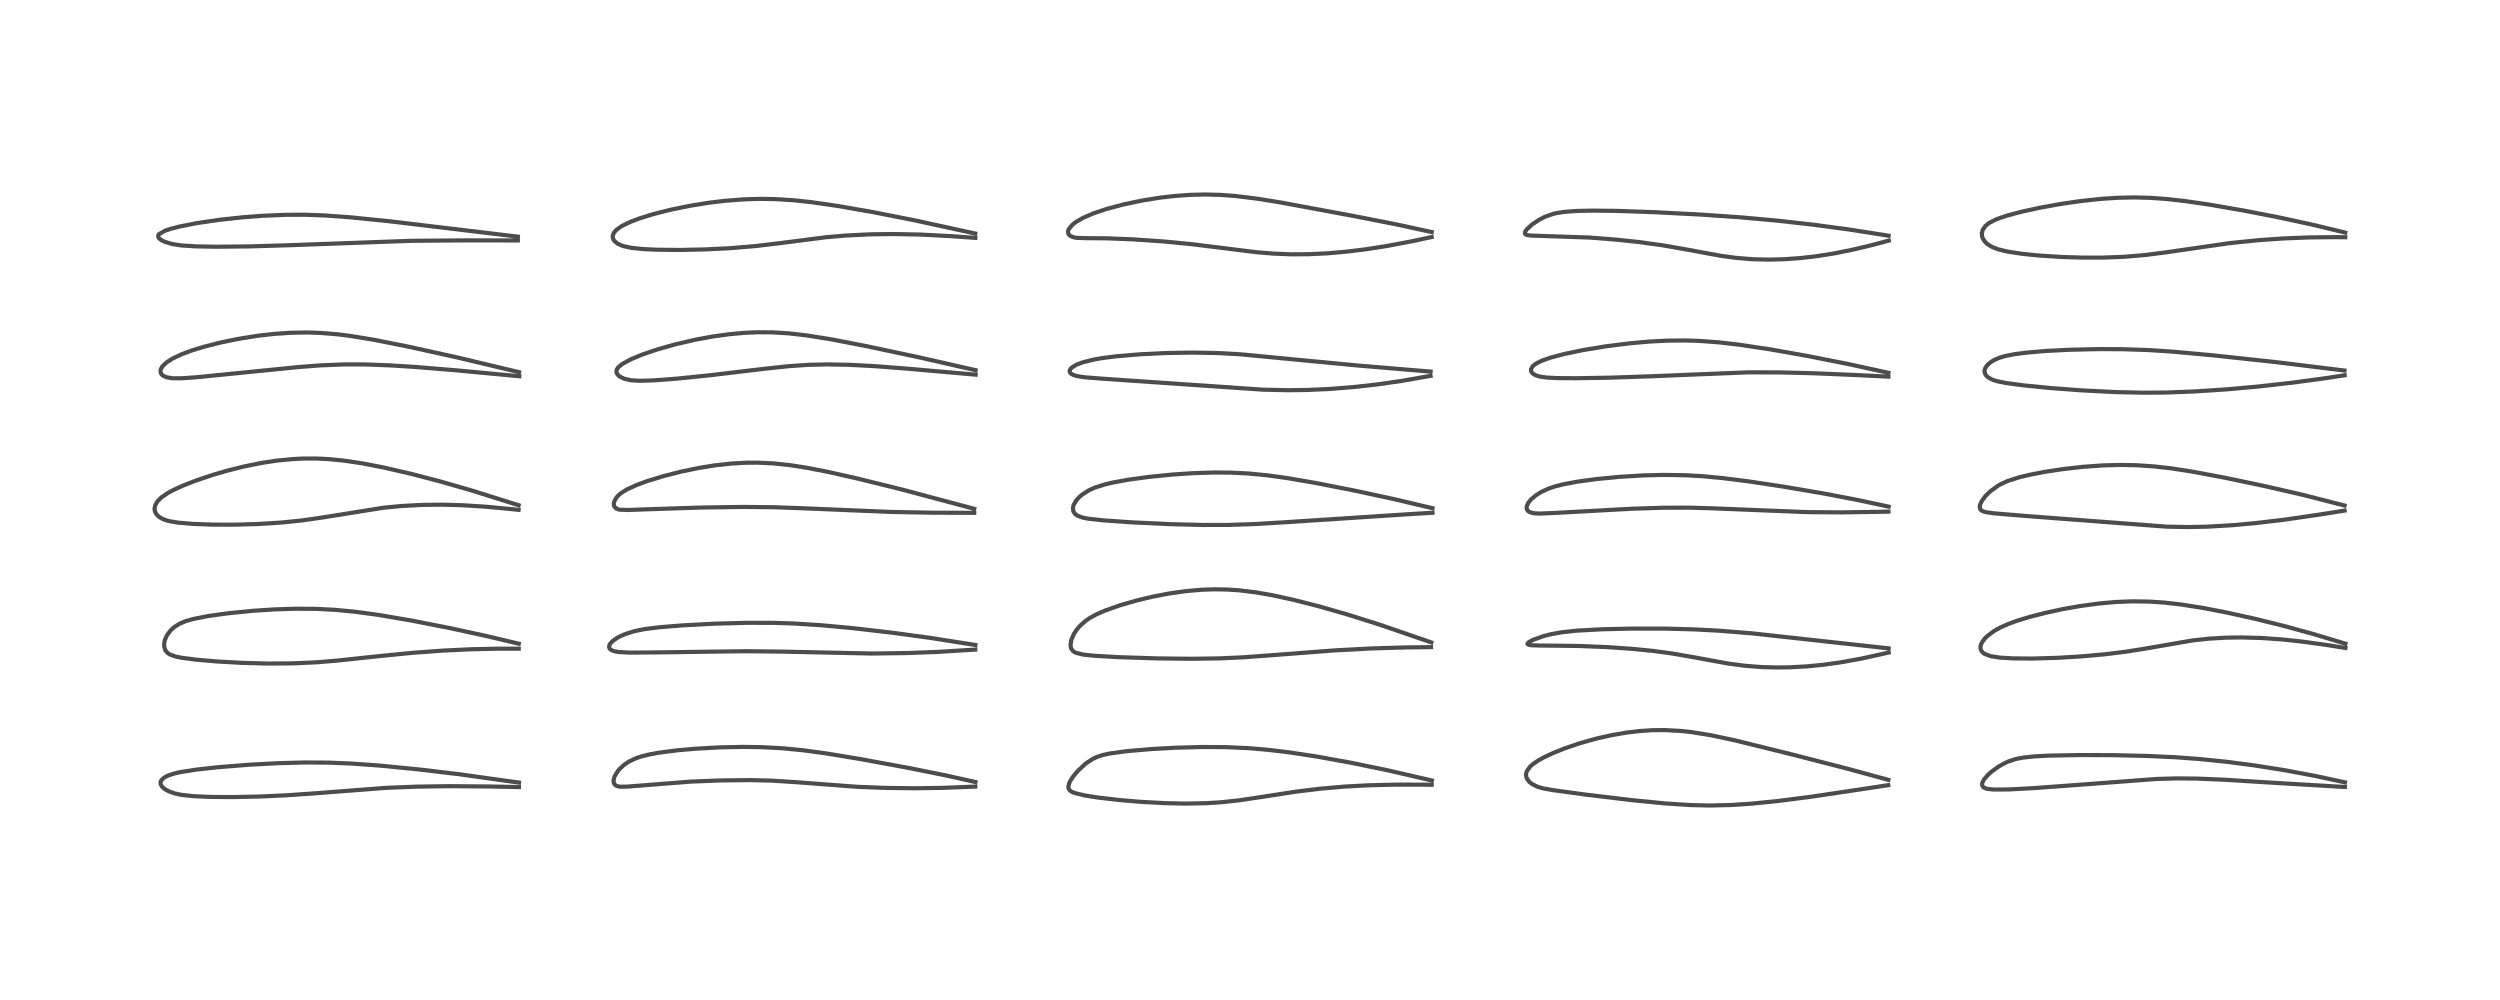 <?xml version="1.0" encoding="utf-8" standalone="no"?>
<!DOCTYPE svg PUBLIC "-//W3C//DTD SVG 1.1//EN"
  "http://www.w3.org/Graphics/SVG/1.1/DTD/svg11.dtd">
<!-- Created with matplotlib (https://matplotlib.org/) -->
<svg height="288pt" version="1.1" viewBox="0 0 720 288" width="720pt" xmlns="http://www.w3.org/2000/svg" xmlns:xlink="http://www.w3.org/1999/xlink">
 <defs>
  <style type="text/css">*{stroke-linecap:butt;stroke-linejoin:round;}</style>
 </defs>
 <g id="figure_1">
  <g id="patch_1">
   <path d="M 0 288 
L 720 288 
L 720 0 
L 0 0 
z
" style="fill:#ffffff;"/>
  </g>
  <g id="axes_1">
   <g id="line2d_1">
    <path clip-path="url(#p3126fe6fc3)" d="M 149.473 225.391 
L 132.183 222.968 
L 120.385 221.568 
L 109.276 220.481 
L 101.211 219.901 
L 94.5 219.632 
L 87.638 219.595 
L 80.123 219.795 
L 72.069 220.22 
L 63.274 220.905 
L 56.484 221.643 
L 51.689 222.416 
L 50.049 222.81 
L 48.519 223.321 
L 47.917 223.591 
L 47.091 224.091 
L 46.431 224.781 
L 46.227 225.366 
L 46.3 225.93 
L 46.701 226.587 
L 47.397 227.207 
L 48.598 227.894 
L 50.228 228.487 
L 52.189 228.909 
L 55.619 229.288 
L 60.176 229.501 
L 66.834 229.558 
L 74.73 229.397 
L 82.559 229.042 
L 90.972 228.458 
L 111.235 226.898 
L 120.024 226.549 
L 129.67 226.415 
L 140.913 226.508 
L 149.45 226.676 
L 149.45 226.676 
" style="fill:none;stroke:#000000;stroke-linecap:square;stroke-opacity:0.7;stroke-width:1.2;"/>
   </g>
   <g id="line2d_2">
    <path clip-path="url(#p3126fe6fc3)" d="M 149.409 185.387 
L 139.831 183.115 
L 129.663 180.91 
L 118.402 178.702 
L 109.086 177.11 
L 102.177 176.169 
L 96.45 175.627 
L 90.904 175.35 
L 84.987 175.313 
L 78.981 175.508 
L 72.848 175.91 
L 65.83 176.605 
L 59.938 177.423 
L 55.517 178.301 
L 53.478 178.89 
L 51.647 179.661 
L 50.189 180.589 
L 49.178 181.503 
L 48.146 182.843 
L 47.514 184.183 
L 47.277 185.258 
L 47.306 186.306 
L 47.557 187.111 
L 47.788 187.511 
L 48.33 188.098 
L 48.937 188.497 
L 50.554 189.078 
L 52.166 189.412 
L 56.463 189.982 
L 62.74 190.52 
L 69.753 190.906 
L 77.168 191.1 
L 84.379 191.05 
L 91.29 190.734 
L 97.037 190.262 
L 107.964 189.087 
L 118.545 188.034 
L 127.686 187.363 
L 135.657 186.989 
L 143.376 186.822 
L 149.399 186.826 
L 149.399 186.826 
" style="fill:none;stroke:#000000;stroke-linecap:square;stroke-opacity:0.7;stroke-width:1.2;"/>
   </g>
   <g id="line2d_3">
    <path clip-path="url(#p3126fe6fc3)" d="M 149.366 145.51 
L 135.647 141.2 
L 126.784 138.652 
L 118.205 136.413 
L 110.399 134.619 
L 104.377 133.454 
L 99.18 132.674 
L 94.487 132.213 
L 91.24 132.055 
L 87.521 132.053 
L 84.211 132.211 
L 79.569 132.674 
L 75.35 133.319 
L 70.335 134.331 
L 65.454 135.55 
L 61.121 136.817 
L 56.195 138.485 
L 52.585 139.905 
L 49.755 141.21 
L 48.233 142.044 
L 46.46 143.275 
L 45.405 144.325 
L 44.711 145.485 
L 44.509 146.441 
L 44.594 147.167 
L 44.891 147.855 
L 45.481 148.572 
L 46.137 149.075 
L 46.848 149.459 
L 47.853 149.839 
L 48.937 150.124 
L 51.415 150.532 
L 55.716 150.895 
L 61.481 151.097 
L 67.644 151.106 
L 74.327 150.913 
L 81.173 150.479 
L 86.921 149.889 
L 92.921 149.028 
L 110.388 146.23 
L 115.583 145.729 
L 121.686 145.405 
L 127.522 145.347 
L 133.163 145.503 
L 140.155 145.948 
L 148.11 146.707 
L 149.351 146.841 
L 149.351 146.841 
" style="fill:none;stroke:#000000;stroke-linecap:square;stroke-opacity:0.7;stroke-width:1.2;"/>
   </g>
   <g id="line2d_4">
    <path clip-path="url(#p3126fe6fc3)" d="M 149.489 107.182 
L 131.402 102.876 
L 117.248 99.76 
L 107.393 97.808 
L 100.94 96.751 
L 97.216 96.282 
L 92.226 95.872 
L 88.474 95.751 
L 83.7 95.833 
L 78.847 96.17 
L 74.291 96.693 
L 68.608 97.602 
L 63.62 98.628 
L 59.097 99.764 
L 55.408 100.882 
L 52.523 101.94 
L 49.82 103.198 
L 48.058 104.299 
L 46.783 105.492 
L 46.311 106.32 
L 46.213 106.997 
L 46.386 107.574 
L 46.667 107.944 
L 46.994 108.213 
L 47.95 108.652 
L 49.575 108.934 
L 52.218 108.953 
L 56.541 108.651 
L 67.417 107.565 
L 85.918 105.713 
L 92.238 105.229 
L 99.215 104.946 
L 104.844 104.955 
L 111.895 105.206 
L 118.921 105.635 
L 131.127 106.629 
L 149.551 108.361 
L 149.551 108.361 
" style="fill:none;stroke:#000000;stroke-linecap:square;stroke-opacity:0.7;stroke-width:1.2;"/>
   </g>
   <g id="line2d_5">
    <path clip-path="url(#p3126fe6fc3)" d="M 149.147 68.156 
L 112.513 63.763 
L 100.742 62.572 
L 93.567 62.051 
L 87.778 61.846 
L 82.208 61.865 
L 75.482 62.151 
L 69.801 62.588 
L 63.307 63.29 
L 56.773 64.243 
L 51.616 65.261 
L 49.105 65.918 
L 47.599 66.424 
L 45.871 67.376 
L 45.567 67.836 
L 45.613 68.34 
L 45.859 68.682 
L 46.528 69.186 
L 47.538 69.674 
L 49.599 70.286 
L 52.267 70.688 
L 56.558 70.96 
L 62.462 71.06 
L 71.783 70.965 
L 82.871 70.639 
L 118.442 69.352 
L 133.971 69.228 
L 149.141 69.245 
L 149.141 69.245 
" style="fill:none;stroke:#000000;stroke-linecap:square;stroke-opacity:0.7;stroke-width:1.2;"/>
   </g>
   <g id="line2d_6">
    <path clip-path="url(#p3126fe6fc3)" d="M 280.921 225.223 
L 272.388 223.321 
L 261.91 221.211 
L 247.702 218.595 
L 237.735 216.95 
L 231.438 216.093 
L 225.419 215.505 
L 219.51 215.186 
L 214.099 215.105 
L 207.531 215.232 
L 200.394 215.62 
L 194.964 216.1 
L 189.617 216.798 
L 186.622 217.365 
L 184.663 217.868 
L 183.28 218.33 
L 181.173 219.315 
L 179.797 220.237 
L 178.601 221.303 
L 178.02 221.956 
L 177.004 223.576 
L 176.692 224.785 
L 176.776 225.474 
L 177.055 225.963 
L 177.562 226.336 
L 178.501 226.576 
L 180.544 226.55 
L 198.973 225.102 
L 207.857 224.753 
L 216.051 224.67 
L 222.087 224.817 
L 228.982 225.248 
L 246.833 226.596 
L 254.868 226.914 
L 263.47 227.018 
L 271.341 226.906 
L 280.885 226.54 
L 280.885 226.54 
" style="fill:none;stroke:#000000;stroke-linecap:square;stroke-opacity:0.7;stroke-width:1.2;"/>
   </g>
   <g id="line2d_7">
    <path clip-path="url(#p3126fe6fc3)" d="M 280.918 185.755 
L 268.176 183.747 
L 257.165 182.247 
L 245.673 180.914 
L 236.465 180.059 
L 228.575 179.563 
L 222.593 179.378 
L 215.078 179.368 
L 205.865 179.617 
L 196.265 180.126 
L 189.838 180.652 
L 185.656 181.177 
L 182.605 181.803 
L 180.144 182.585 
L 178.7 183.204 
L 177.659 183.757 
L 176.276 184.752 
L 175.578 185.602 
L 175.399 186.309 
L 175.605 186.841 
L 175.984 187.176 
L 176.775 187.52 
L 178.164 187.785 
L 181.391 187.952 
L 188.635 187.899 
L 214.917 187.549 
L 225.266 187.666 
L 251.117 188.213 
L 261.295 188.075 
L 269.93 187.75 
L 280.88 187.083 
L 280.88 187.083 
" style="fill:none;stroke:#000000;stroke-linecap:square;stroke-opacity:0.7;stroke-width:1.2;"/>
   </g>
   <g id="line2d_8">
    <path clip-path="url(#p3126fe6fc3)" d="M 280.579 146.537 
L 259.896 141.019 
L 247.138 137.86 
L 238.282 135.869 
L 232.449 134.736 
L 227.631 133.982 
L 222.604 133.448 
L 218.512 133.249 
L 214.998 133.26 
L 210.575 133.505 
L 205.911 134.021 
L 201.288 134.763 
L 196.145 135.829 
L 191.163 137.097 
L 186.289 138.593 
L 183.429 139.643 
L 180.548 140.958 
L 178.919 141.974 
L 178.246 142.524 
L 177.567 143.241 
L 176.871 144.476 
L 176.756 145.167 
L 176.907 145.851 
L 177.422 146.43 
L 178.197 146.741 
L 178.402 146.782 
L 180.752 146.88 
L 186.665 146.668 
L 201.903 146.171 
L 213.858 145.995 
L 222.653 146.077 
L 231.003 146.373 
L 256.352 147.43 
L 268.742 147.661 
L 280.578 147.695 
L 280.578 147.695 
" style="fill:none;stroke:#000000;stroke-linecap:square;stroke-opacity:0.7;stroke-width:1.2;"/>
   </g>
   <g id="line2d_9">
    <path clip-path="url(#p3126fe6fc3)" d="M 280.979 106.617 
L 264.431 102.857 
L 249.206 99.628 
L 239.43 97.737 
L 232.396 96.606 
L 227.233 96.012 
L 222.527 95.718 
L 218.177 95.69 
L 214.392 95.855 
L 210.001 96.255 
L 205.141 96.931 
L 200.138 97.857 
L 194.45 99.179 
L 189.249 100.654 
L 185.052 102.082 
L 181.667 103.485 
L 179.073 104.916 
L 178.054 105.789 
L 177.652 106.396 
L 177.523 106.979 
L 177.68 107.586 
L 178.123 108.146 
L 178.579 108.497 
L 179.803 109.083 
L 181.74 109.524 
L 184.25 109.673 
L 188.432 109.542 
L 195.009 109.037 
L 204.307 108.091 
L 220.102 106.209 
L 227.449 105.428 
L 232.831 105.07 
L 238.173 104.949 
L 244.434 105.063 
L 252.225 105.473 
L 261.457 106.185 
L 280.98 107.907 
L 280.98 107.907 
" style="fill:none;stroke:#000000;stroke-linecap:square;stroke-opacity:0.7;stroke-width:1.2;"/>
   </g>
   <g id="line2d_10">
    <path clip-path="url(#p3126fe6fc3)" d="M 280.871 67.259 
L 263.492 63.47 
L 251.355 61.08 
L 241.091 59.29 
L 233.702 58.226 
L 228.527 57.673 
L 223.292 57.342 
L 218.578 57.274 
L 213.989 57.422 
L 208.606 57.849 
L 203.91 58.425 
L 198.643 59.279 
L 193.116 60.411 
L 188.319 61.621 
L 184.223 62.885 
L 181.668 63.845 
L 179.055 65.105 
L 177.595 66.133 
L 176.808 67.027 
L 176.463 67.898 
L 176.49 68.564 
L 176.831 69.277 
L 177.872 70.178 
L 179.394 70.842 
L 181.735 71.366 
L 185.183 71.73 
L 189.085 71.917 
L 195.767 71.987 
L 203.102 71.834 
L 210.315 71.474 
L 217.663 70.859 
L 224.813 70.002 
L 238.003 68.311 
L 243.467 67.842 
L 250.505 67.492 
L 257.065 67.4 
L 264.926 67.549 
L 273.882 68.005 
L 280.899 68.513 
L 280.899 68.513 
" style="fill:none;stroke:#000000;stroke-linecap:square;stroke-opacity:0.7;stroke-width:1.2;"/>
   </g>
   <g id="line2d_11">
    <path clip-path="url(#p3126fe6fc3)" d="M 412.352 224.779 
L 399.648 221.847 
L 389.106 219.674 
L 379.073 217.863 
L 371.328 216.684 
L 364.944 215.92 
L 359.556 215.467 
L 353.148 215.178 
L 346.123 215.136 
L 338.443 215.347 
L 331.679 215.72 
L 324.526 216.332 
L 319.685 216.994 
L 317.575 217.455 
L 315.899 218.006 
L 314.874 218.479 
L 312.949 219.714 
L 312.606 219.981 
L 310.482 221.945 
L 309.199 223.453 
L 308.257 224.88 
L 307.896 225.648 
L 307.683 226.692 
L 307.774 227.158 
L 308.145 227.681 
L 308.723 228.066 
L 309.477 228.38 
L 312.39 229.091 
L 316.43 229.723 
L 322.49 230.418 
L 328.42 230.919 
L 335.415 231.306 
L 341.421 231.434 
L 347.336 231.323 
L 351.697 231.049 
L 357.005 230.474 
L 363.107 229.559 
L 373.074 228.014 
L 380.28 227.139 
L 387.314 226.532 
L 393.875 226.172 
L 401.967 225.969 
L 410.576 225.989 
L 412.324 226.016 
L 412.324 226.016 
" style="fill:none;stroke:#000000;stroke-linecap:square;stroke-opacity:0.7;stroke-width:1.2;"/>
   </g>
   <g id="line2d_12">
    <path clip-path="url(#p3126fe6fc3)" d="M 412.207 185.016 
L 397.255 179.868 
L 387.88 176.922 
L 379.761 174.598 
L 372.648 172.779 
L 366.414 171.418 
L 361.743 170.606 
L 356.896 170.017 
L 353.543 169.789 
L 349.745 169.721 
L 345.982 169.85 
L 341.443 170.251 
L 336.783 170.913 
L 332.108 171.807 
L 327.466 172.911 
L 322.515 174.34 
L 318.421 175.779 
L 315.843 176.895 
L 313.902 177.953 
L 312.59 178.858 
L 311.025 180.26 
L 310.137 181.291 
L 309.283 182.573 
L 308.538 184.293 
L 308.316 185.755 
L 308.422 186.528 
L 308.513 186.789 
L 308.962 187.457 
L 309.796 187.995 
L 311.993 188.534 
L 315.304 188.874 
L 322.27 189.265 
L 333.242 189.618 
L 343.105 189.729 
L 351.147 189.614 
L 357.966 189.311 
L 367.677 188.592 
L 384.392 187.311 
L 394.766 186.759 
L 404.789 186.457 
L 412.144 186.371 
L 412.144 186.371 
" style="fill:none;stroke:#000000;stroke-linecap:square;stroke-opacity:0.7;stroke-width:1.2;"/>
   </g>
   <g id="line2d_13">
    <path clip-path="url(#p3126fe6fc3)" d="M 412.573 146.368 
L 401.648 143.782 
L 390.319 141.336 
L 379.112 139.13 
L 370.73 137.687 
L 365.134 136.909 
L 359.537 136.365 
L 354.667 136.118 
L 349.742 136.076 
L 343.605 136.268 
L 337.511 136.68 
L 330.64 137.377 
L 324.905 138.168 
L 320.698 138.928 
L 318.217 139.504 
L 315.189 140.475 
L 313.574 141.219 
L 311.717 142.404 
L 310.785 143.202 
L 309.939 144.146 
L 309.215 145.413 
L 309.029 146.114 
L 309.081 147.075 
L 309.227 147.452 
L 309.672 148.048 
L 310.346 148.533 
L 311.863 149.085 
L 313.355 149.376 
L 317.795 149.869 
L 325.968 150.437 
L 336.628 150.943 
L 346.293 151.188 
L 353.669 151.177 
L 360.859 150.948 
L 370.262 150.394 
L 407.372 147.979 
L 412.567 147.686 
L 412.567 147.686 
" style="fill:none;stroke:#000000;stroke-linecap:square;stroke-opacity:0.7;stroke-width:1.2;"/>
   </g>
   <g id="line2d_14">
    <path clip-path="url(#p3126fe6fc3)" d="M 412.009 107.022 
L 391.247 105.283 
L 374.53 103.691 
L 357.314 102.044 
L 350.582 101.672 
L 343.262 101.542 
L 335.823 101.668 
L 328.515 102.022 
L 321.73 102.587 
L 317.446 103.127 
L 315.152 103.52 
L 311.816 104.349 
L 310.019 105.045 
L 308.774 105.782 
L 308.255 106.293 
L 308.033 106.818 
L 308.181 107.336 
L 308.542 107.68 
L 309.265 108.045 
L 310.28 108.339 
L 312.497 108.668 
L 318.071 109.104 
L 363.743 112.226 
L 370.867 112.382 
L 376.556 112.309 
L 382.96 112.019 
L 390.115 111.447 
L 396.656 110.709 
L 403.655 109.703 
L 411.554 108.326 
L 411.993 108.243 
L 411.993 108.243 
" style="fill:none;stroke:#000000;stroke-linecap:square;stroke-opacity:0.7;stroke-width:1.2;"/>
   </g>
   <g id="line2d_15">
    <path clip-path="url(#p3126fe6fc3)" d="M 412.329 66.838 
L 402.501 64.698 
L 390.294 62.291 
L 368.894 58.327 
L 362.219 57.241 
L 355.878 56.454 
L 351.573 56.132 
L 347.077 56.014 
L 342.925 56.11 
L 338.457 56.424 
L 333.991 56.939 
L 328.824 57.771 
L 323.508 58.892 
L 318.833 60.137 
L 315.041 61.399 
L 311.9 62.751 
L 309.915 63.9 
L 308.929 64.652 
L 307.811 65.969 
L 307.592 66.603 
L 307.658 67.246 
L 307.889 67.624 
L 308.328 67.986 
L 309.239 68.349 
L 310.2 68.511 
L 312.38 68.583 
L 318.945 68.638 
L 326.752 68.961 
L 335.538 69.577 
L 342.875 70.285 
L 352.051 71.411 
L 361.674 72.616 
L 366.736 73.042 
L 371.983 73.245 
L 376.802 73.217 
L 382.141 72.966 
L 387.569 72.5 
L 392.958 71.849 
L 399.194 70.887 
L 406.642 69.481 
L 412.321 68.265 
L 412.321 68.265 
" style="fill:none;stroke:#000000;stroke-linecap:square;stroke-opacity:0.7;stroke-width:1.2;"/>
   </g>
   <g id="line2d_16">
    <path clip-path="url(#p3126fe6fc3)" d="M 543.846 224.604 
L 532.232 221.429 
L 515.892 217.225 
L 499.576 213.204 
L 492.574 211.718 
L 487.23 210.856 
L 484.237 210.524 
L 479.43 210.263 
L 475.84 210.3 
L 472.208 210.537 
L 468.57 210.965 
L 464.256 211.699 
L 459.879 212.681 
L 455.068 214.027 
L 450.473 215.591 
L 447.5 216.782 
L 444.762 218.06 
L 443.093 218.979 
L 441.729 219.882 
L 440.752 220.702 
L 439.715 222.098 
L 439.482 222.994 
L 439.478 223.226 
L 439.704 224.16 
L 440.445 225.174 
L 441.253 225.814 
L 442.741 226.562 
L 444.263 227.023 
L 447.225 227.558 
L 456.819 228.867 
L 470.071 230.453 
L 479.545 231.385 
L 486.784 231.859 
L 492.478 231.986 
L 498.525 231.84 
L 504.451 231.449 
L 511.953 230.697 
L 521.659 229.445 
L 534.866 227.481 
L 543.822 226.124 
L 543.822 226.124 
" style="fill:none;stroke:#000000;stroke-linecap:square;stroke-opacity:0.7;stroke-width:1.2;"/>
   </g>
   <g id="line2d_17">
    <path clip-path="url(#p3126fe6fc3)" d="M 543.926 186.729 
L 504.517 182.397 
L 495.169 181.648 
L 487.717 181.254 
L 479.529 181.043 
L 470.189 181.031 
L 461.351 181.23 
L 454.23 181.619 
L 449.792 182.088 
L 446.528 182.682 
L 444.453 183.235 
L 441.532 184.279 
L 440.291 184.926 
L 439.909 185.401 
L 440.014 185.574 
L 440.45 185.745 
L 441.118 185.84 
L 443.104 185.906 
L 454.625 186.033 
L 463.037 186.378 
L 470.123 186.87 
L 476.082 187.467 
L 481.502 188.197 
L 487.852 189.294 
L 497.663 191.098 
L 502.746 191.761 
L 507.467 192.121 
L 512.005 192.238 
L 515.581 192.181 
L 520.434 191.909 
L 524.962 191.467 
L 530.091 190.76 
L 536.217 189.648 
L 542.27 188.308 
L 543.947 187.91 
L 543.947 187.91 
" style="fill:none;stroke:#000000;stroke-linecap:square;stroke-opacity:0.7;stroke-width:1.2;"/>
   </g>
   <g id="line2d_18">
    <path clip-path="url(#p3126fe6fc3)" d="M 543.928 145.908 
L 534.726 143.94 
L 525.489 142.176 
L 513.773 140.176 
L 503.509 138.624 
L 495.968 137.672 
L 490.086 137.131 
L 485.481 136.873 
L 479.132 136.771 
L 473.204 136.917 
L 466.302 137.338 
L 459.583 137.994 
L 454.327 138.71 
L 450.226 139.475 
L 447.813 140.092 
L 445.931 140.733 
L 443.992 141.624 
L 442.443 142.573 
L 440.885 143.882 
L 440.113 144.852 
L 439.695 145.862 
L 439.675 146.361 
L 439.79 146.769 
L 440.162 147.243 
L 440.342 147.376 
L 441.473 147.779 
L 443.17 147.908 
L 447.505 147.743 
L 470.219 146.503 
L 479.115 146.23 
L 486.74 146.207 
L 493.6 146.412 
L 520.378 147.489 
L 530.174 147.563 
L 541.038 147.411 
L 543.879 147.347 
L 543.879 147.347 
" style="fill:none;stroke:#000000;stroke-linecap:square;stroke-opacity:0.7;stroke-width:1.2;"/>
   </g>
   <g id="line2d_19">
    <path clip-path="url(#p3126fe6fc3)" d="M 543.87 107.368 
L 532.061 104.795 
L 520.694 102.546 
L 509.583 100.58 
L 500.862 99.271 
L 494.84 98.577 
L 489.305 98.175 
L 485.352 98.052 
L 480.301 98.1 
L 475.19 98.358 
L 469.475 98.861 
L 462.599 99.724 
L 456.065 100.796 
L 450.532 101.942 
L 446.582 102.986 
L 443.952 103.923 
L 442.618 104.582 
L 441.82 105.122 
L 441.377 105.536 
L 440.92 106.374 
L 440.966 106.936 
L 441.237 107.377 
L 441.84 107.854 
L 442.44 108.141 
L 443.431 108.44 
L 445.378 108.73 
L 448.349 108.889 
L 453.913 108.93 
L 463.56 108.771 
L 476.338 108.336 
L 503.604 107.229 
L 512.678 107.255 
L 522.634 107.505 
L 535.03 108.029 
L 543.857 108.478 
L 543.857 108.478 
" style="fill:none;stroke:#000000;stroke-linecap:square;stroke-opacity:0.7;stroke-width:1.2;"/>
   </g>
   <g id="line2d_20">
    <path clip-path="url(#p3126fe6fc3)" d="M 543.911 67.879 
L 532.422 66.078 
L 522.233 64.712 
L 511.999 63.56 
L 501.301 62.59 
L 489.749 61.794 
L 476.797 61.123 
L 465.707 60.737 
L 458.583 60.655 
L 453.929 60.759 
L 450.388 61.035 
L 448.094 61.411 
L 447.337 61.593 
L 444.981 62.418 
L 443.174 63.35 
L 441.298 64.604 
L 439.709 66.045 
L 439.237 66.765 
L 439.176 67.246 
L 439.36 67.513 
L 439.755 67.696 
L 440.885 67.843 
L 457.727 68.41 
L 465.027 68.973 
L 471.727 69.675 
L 478.945 70.671 
L 485.825 71.877 
L 495.727 73.698 
L 499.917 74.26 
L 504.706 74.651 
L 509.301 74.771 
L 514.008 74.65 
L 518.697 74.305 
L 523.425 73.749 
L 528.113 73.004 
L 533.585 71.909 
L 538.976 70.619 
L 543.968 69.29 
L 543.968 69.29 
" style="fill:none;stroke:#000000;stroke-linecap:square;stroke-opacity:0.7;stroke-width:1.2;"/>
   </g>
   <g id="line2d_21">
    <path clip-path="url(#p3126fe6fc3)" d="M 675.349 225.318 
L 666.839 223.482 
L 658.012 221.826 
L 649.266 220.439 
L 641.402 219.41 
L 633.587 218.61 
L 626.669 218.098 
L 618.436 217.713 
L 608.484 217.485 
L 598.821 217.452 
L 590.015 217.623 
L 586.09 217.827 
L 582.524 218.201 
L 580.529 218.598 
L 578.317 219.339 
L 577.123 219.899 
L 575.635 220.751 
L 573.543 222.252 
L 572.513 223.175 
L 571.408 224.462 
L 570.917 225.4 
L 570.828 226.046 
L 571.098 226.63 
L 571.623 226.973 
L 572.385 227.198 
L 574.202 227.389 
L 578.604 227.358 
L 585.502 226.991 
L 599.091 225.996 
L 620.998 224.349 
L 626.963 224.177 
L 632.633 224.233 
L 640.864 224.575 
L 655.777 225.503 
L 673.876 226.569 
L 675.343 226.642 
L 675.343 226.642 
" style="fill:none;stroke:#000000;stroke-linecap:square;stroke-opacity:0.7;stroke-width:1.2;"/>
   </g>
   <g id="line2d_22">
    <path clip-path="url(#p3126fe6fc3)" d="M 675.484 185.374 
L 666.059 182.543 
L 657.473 180.2 
L 649.559 178.242 
L 641.337 176.417 
L 634.605 175.113 
L 628.306 174.115 
L 623.439 173.555 
L 619.12 173.26 
L 614.191 173.182 
L 609.327 173.375 
L 604.537 173.803 
L 598.985 174.557 
L 593.992 175.444 
L 589.036 176.515 
L 584.507 177.678 
L 580.818 178.807 
L 578.375 179.701 
L 576.078 180.728 
L 574.261 181.749 
L 572.305 183.212 
L 571.632 183.881 
L 570.803 185.01 
L 570.473 185.783 
L 570.369 186.479 
L 570.482 187.138 
L 570.856 187.762 
L 571.488 188.285 
L 573.353 188.988 
L 576.025 189.397 
L 579.909 189.623 
L 585.453 189.659 
L 592.884 189.435 
L 599.57 189.031 
L 606.195 188.436 
L 612.079 187.712 
L 617.44 186.865 
L 631.398 184.449 
L 636.134 183.937 
L 640.924 183.652 
L 645.496 183.581 
L 651.394 183.746 
L 657.463 184.178 
L 662.856 184.754 
L 670.148 185.761 
L 675.491 186.617 
L 675.491 186.617 
" style="fill:none;stroke:#000000;stroke-linecap:square;stroke-opacity:0.7;stroke-width:1.2;"/>
   </g>
   <g id="line2d_23">
    <path clip-path="url(#p3126fe6fc3)" d="M 675.23 145.593 
L 663.087 142.492 
L 652.255 139.997 
L 640.924 137.616 
L 631.277 135.807 
L 625.48 134.91 
L 620.594 134.345 
L 615.477 133.992 
L 610.648 133.9 
L 605.702 134.032 
L 599.893 134.444 
L 593.998 135.115 
L 588.799 135.911 
L 584.506 136.743 
L 581.658 137.424 
L 578.223 138.515 
L 575.916 139.592 
L 575.591 139.779 
L 573.188 141.506 
L 571.813 142.859 
L 570.692 144.395 
L 570.243 145.453 
L 570.169 146.037 
L 570.249 146.477 
L 570.426 146.785 
L 570.824 147.117 
L 571.25 147.312 
L 572.01 147.519 
L 574.371 147.848 
L 583.402 148.599 
L 623.971 151.678 
L 630.356 151.793 
L 635.835 151.673 
L 642.962 151.256 
L 649.887 150.622 
L 658.162 149.631 
L 667.878 148.219 
L 675.231 147.048 
L 675.231 147.048 
" style="fill:none;stroke:#000000;stroke-linecap:square;stroke-opacity:0.7;stroke-width:1.2;"/>
   </g>
   <g id="line2d_24">
    <path clip-path="url(#p3126fe6fc3)" d="M 675.204 106.713 
L 655.318 104.269 
L 637.266 102.33 
L 625.792 101.276 
L 618.586 100.81 
L 611.204 100.567 
L 604.621 100.538 
L 595.824 100.738 
L 589.275 101.073 
L 583.398 101.573 
L 580.03 102.023 
L 577.479 102.539 
L 575.748 103.063 
L 574.143 103.782 
L 573.109 104.452 
L 572.348 105.143 
L 571.749 106.015 
L 571.549 106.662 
L 571.55 107.197 
L 571.928 108.071 
L 572.543 108.673 
L 573.797 109.35 
L 575.06 109.761 
L 577.551 110.28 
L 582.669 110.976 
L 590.584 111.76 
L 599.713 112.44 
L 609.35 112.924 
L 617.324 113.098 
L 623.885 113.048 
L 632.265 112.73 
L 641.265 112.135 
L 650.506 111.303 
L 660.5 110.173 
L 669.799 108.91 
L 675.257 108.084 
L 675.257 108.084 
" style="fill:none;stroke:#000000;stroke-linecap:square;stroke-opacity:0.7;stroke-width:1.2;"/>
   </g>
   <g id="line2d_25">
    <path clip-path="url(#p3126fe6fc3)" d="M 675.437 66.99 
L 665.866 64.681 
L 656.001 62.548 
L 646.07 60.619 
L 636.288 58.929 
L 629.292 57.907 
L 623.832 57.298 
L 619.486 56.988 
L 614.783 56.859 
L 609.976 56.958 
L 605.117 57.273 
L 598.934 57.941 
L 593.253 58.778 
L 587.471 59.831 
L 582.08 61.01 
L 577.989 62.097 
L 575.049 63.109 
L 573.164 64.038 
L 572.423 64.546 
L 571.733 65.17 
L 571.025 66.203 
L 570.77 67.118 
L 570.836 68.078 
L 571.104 68.788 
L 571.72 69.668 
L 572.531 70.403 
L 573.808 71.167 
L 575.417 71.789 
L 578.221 72.47 
L 582.449 73.11 
L 587.053 73.577 
L 593.603 74 
L 599.789 74.193 
L 605.911 74.184 
L 611.761 73.955 
L 617.577 73.472 
L 623.593 72.703 
L 642.388 69.986 
L 650.673 69.154 
L 657.838 68.661 
L 665.286 68.368 
L 672.879 68.295 
L 675.461 68.324 
L 675.461 68.324 
" style="fill:none;stroke:#000000;stroke-linecap:square;stroke-opacity:0.7;stroke-width:1.2;"/>
   </g>
  </g>
 </g>
 <defs>
  <clipPath id="p3126fe6fc3">
   <rect height="262.08" width="694.08" x="12.96" y="12.96"/>
  </clipPath>
 </defs>
</svg>
